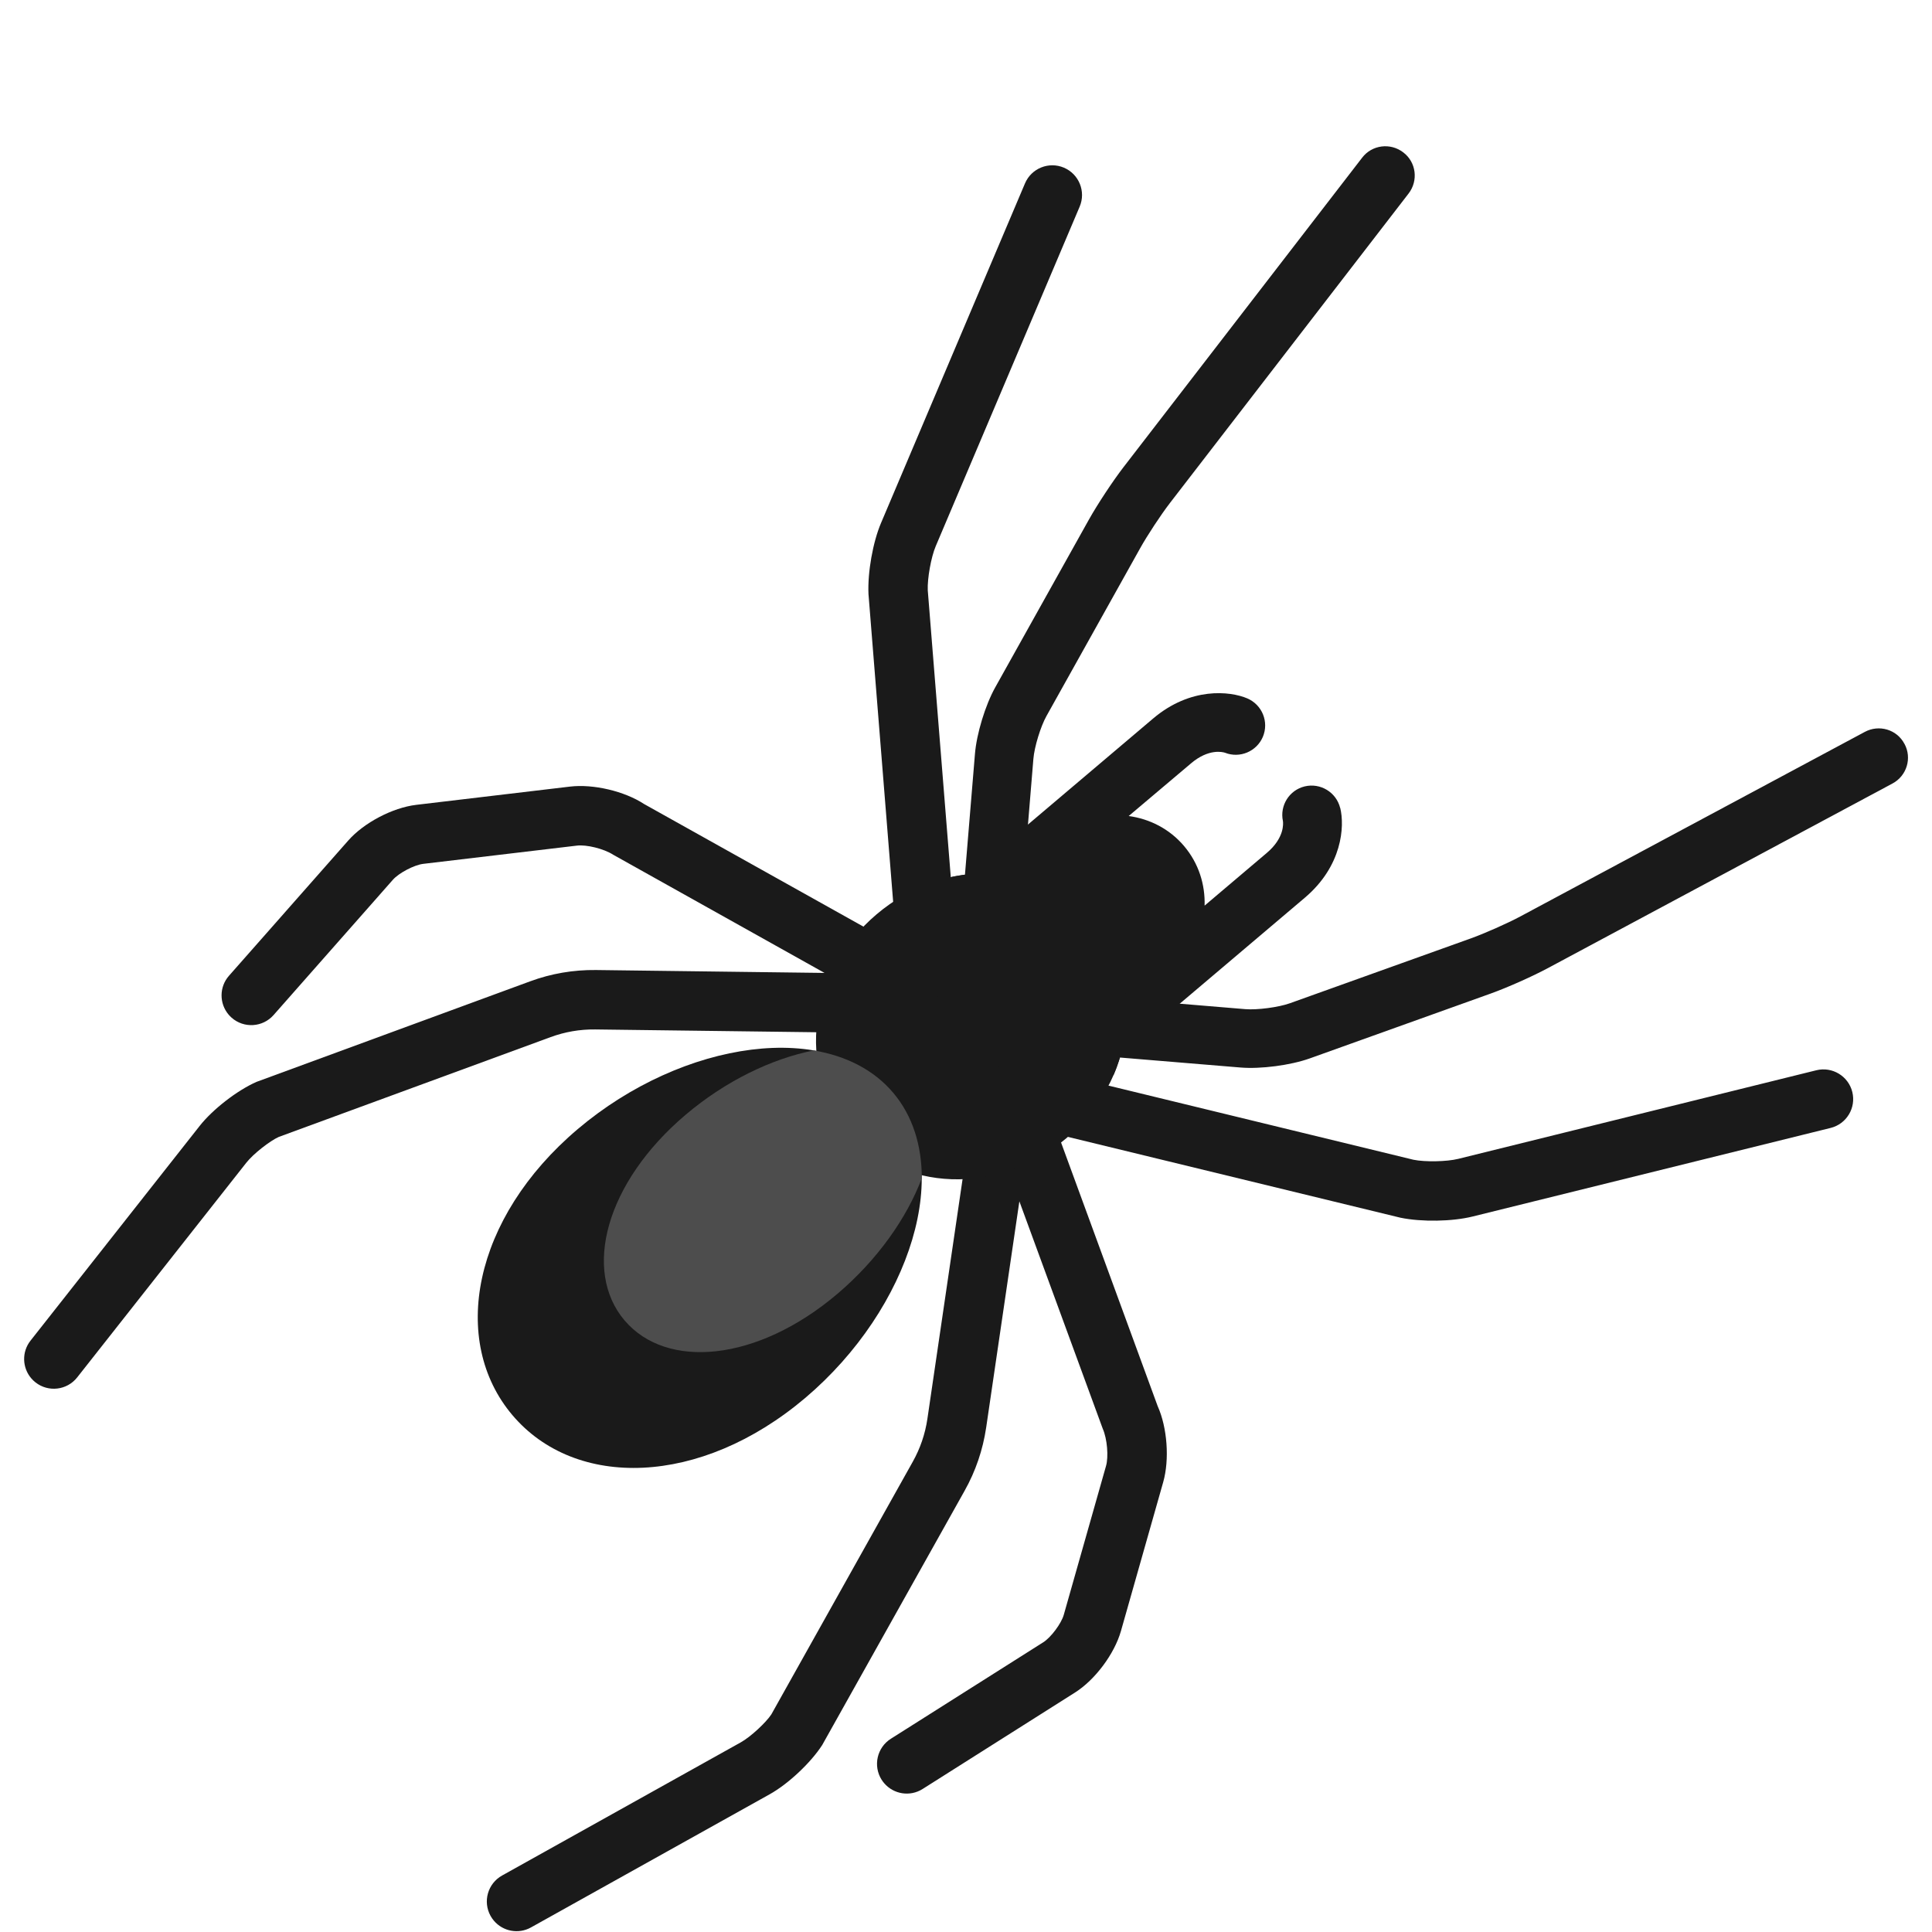 <?xml version="1.0" encoding="UTF-8" standalone="no"?>
<!-- Created with Inkscape (http://www.inkscape.org/) -->

<svg
   xmlns:dc="http://purl.org/dc/elements/1.1/"
   xmlns:cc="http://creativecommons.org/ns#"
   xmlns:rdf="http://www.w3.org/1999/02/22-rdf-syntax-ns#"
   xmlns:svg="http://www.w3.org/2000/svg"
   xmlns="http://www.w3.org/2000/svg"
   xmlns:xlink="http://www.w3.org/1999/xlink"
   xmlns:sodipodi="http://sodipodi.sourceforge.net/DTD/sodipodi-0.dtd"
   xmlns:inkscape="http://www.inkscape.org/namespaces/inkscape"
   id="svg11300"
   width="24"
   height="24"
   version="1.0"
   sodipodi:docname="applications-internet.svg"
   inkscape:version="0.92.3 (2405546, 2018-03-11)">
  <sodipodi:namedview
     pagecolor="#ffffff"
     bordercolor="#666666"
     borderopacity="1"
     objecttolerance="10"
     gridtolerance="10"
     guidetolerance="10"
     inkscape:pageopacity="0"
     inkscape:pageshadow="2"
     inkscape:window-width="1366"
     inkscape:window-height="690"
     id="namedview43"
     showgrid="false"
     inkscape:zoom="13.906433"
     inkscape:cx="5.8800569"
     inkscape:cy="8.2782894"
     inkscape:window-x="0"
     inkscape:window-y="28"
     inkscape:window-maximized="1"
     inkscape:current-layer="svg11300" />
  <defs
     id="defs3">
    <linearGradient
       id="linearGradient3156">
      <stop
         id="stop3158"
         style="stop-color:#fff"
         offset="0" />
      <stop
         id="stop3160"
         style="stop-color:#fff;stop-opacity:0"
         offset="1" />
    </linearGradient>
    <linearGradient
       id="linearGradient5575"
       x1="30.502"
       x2="29.725"
       y1="55.647"
       y2="24.654"
       gradientUnits="userSpaceOnUse"
       xlink:href="#linearGradient3156" />
    <linearGradient
       id="linearGradient5577"
       x1="28.221"
       x2="28.29"
       y1="-2.31"
       y2="20.664"
       gradientUnits="userSpaceOnUse"
       xlink:href="#linearGradient3156" />
    <linearGradient
       id="linearGradient5579"
       x1="27.889"
       x2="28.29"
       y1="-.815"
       y2="20.664"
       gradientUnits="userSpaceOnUse"
       xlink:href="#linearGradient3156" />
    <linearGradient
       id="linearGradient5581"
       x1="24.335"
       x2="28.29"
       y1="61.853"
       y2="20.664"
       gradientUnits="userSpaceOnUse"
       xlink:href="#linearGradient3156" />
    <radialGradient
       id="radialGradient5863"
       cx="62.625"
       cy="4.625"
       r="10.625"
       gradientTransform="matrix(1 0 0 .341 0 3.047)"
       gradientUnits="userSpaceOnUse">
      <stop
         id="stop8840"
         offset="0" />
      <stop
         id="stop8842"
         style="stop-opacity:0"
         offset="1" />
    </radialGradient>
    <radialGradient
       id="radialGradient5552"
       cx="21.419"
       cy="13.344"
       r="14"
       fy="6.883"
       gradientTransform="matrix(.707 0 0 .471 -6.099 .293)"
       gradientUnits="userSpaceOnUse"
       xlink:href="#linearGradient3156" />
    <radialGradient
       id="radialGradient5555"
       cx="102.75"
       cy="33"
       r="9"
       gradientTransform="matrix(1.199 0 0 1.1 -114.8 -33.1)"
       gradientUnits="userSpaceOnUse"
       xlink:href="#linearGradient3156" />
    <radialGradient
       id="radialGradient5558"
       cx="11.035"
       cy="7.755"
       r="8.134"
       gradientTransform="matrix(1.744 -.103 .096 1.616 -7.957 -3.138)"
       gradientUnits="userSpaceOnUse">
      <stop
         id="stop8920"
         style="stop-color:#debc8c"
         offset="0" />
      <stop
         id="stop8922"
         style="stop-color:#f4ac72"
         offset="1" />
    </radialGradient>
    <radialGradient
       id="radialGradient5564"
       cx="20.143"
       cy="16.441"
       r="22.464"
       gradientTransform="matrix(.799 -.003 .002 .647 -6.5 -2.37)"
       gradientUnits="userSpaceOnUse">
      <stop
         id="stop4105"
         style="stop-color:#70adfb"
         offset="0" />
      <stop
         id="stop4107"
         style="stop-color:#3465a4"
         offset="1" />
    </radialGradient>
    <linearGradient
       id="linearGradient5566"
       x1="106"
       x2="106"
       y1="40.125"
       y2="51"
       gradientTransform="matrix(1.105 0 0 1.105 -105.08 -33.286)"
       gradientUnits="userSpaceOnUse">
      <stop
         id="stop6495"
         style="stop-color:#4580d4"
         offset="0" />
      <stop
         id="stop6497"
         style="stop-color:#114796"
         offset="1" />
    </linearGradient>
  </defs>
  <path
     inkscape:connector-curvature="0"
     style="fill:#1a1a1a;stroke-width:0.044"
     d="m 16.648,10.037 c -0.048,-0.195 -0.245,-0.315 -0.441,-0.268 -0.192,0.047 -0.311,0.238 -0.27,0.431 0.004,0.027 0.021,0.208 -0.2,0.395 l -0.773,0.655 c 0.008,-0.261 -0.073,-0.525 -0.255,-0.74 -0.182,-0.215 -0.429,-0.338 -0.688,-0.373 L 14.795,9.483 C 15.016,9.295 15.192,9.342 15.218,9.351 15.401,9.423 15.609,9.336 15.687,9.155 15.766,8.969 15.68,8.756 15.495,8.676 15.279,8.584 14.789,8.532 14.324,8.926 l -1.669,1.414 c -0.154,0.13 -0.173,0.36 -0.042,0.514 l 1.414,1.669 c 0.13,0.154 0.36,0.173 0.514,0.042 l 1.669,-1.414 c 0.465,-0.394 0.495,-0.886 0.439,-1.114 z"
     id="path2" />
  <g
     transform="matrix(0.029,0.034,-0.034,0.029,13.246,-3.061)"
     id="g8"
     style="fill:#1a1a1a">
    <path
       inkscape:connector-curvature="0"
       style="fill:#1a1a1a"
       d="m 238.377,260.14 c 1.186,-2.054 1.482,-4.603 0.591,-7.004 -0.163,-0.441 -0.367,-0.855 -0.594,-1.249 2.101,-3.621 1.156,-8.319 -2.309,-10.831 l -84.089,-60.814 c -2.589,-2.016 -6.428,-6.701 -7.895,-9.637 L 98.226,78.895 c -2.048,-4.081 -7.008,-5.726 -11.08,-3.693 -4.081,2.041 -5.734,7 -3.693,11.08 l 45.855,91.71 c 2.581,5.161 7.96,11.725 12.758,15.46 l 79.342,57.389 -75.406,27.949 c -6.274,1.83 -13.451,7.113 -17.064,12.54 l -23.879,35.814 c -3.661,5.508 -5.645,14.259 -4.71,20.791 l 7.089,49.629 c 0.588,4.121 4.121,7.089 8.169,7.089 0.387,0 0.782,-0.024 1.178,-0.081 4.516,-0.645 7.653,-4.831 7.008,-9.347 l -7.089,-49.629 c -0.363,-2.5 0.702,-7.194 2.105,-9.299 l 23.879,-35.814 c 1.436,-2.162 5.443,-5.113 8.5,-6.024 l 63.086,-23.366 -41.861,47.836 c -4.121,4.726 -7.315,10.088 -9.476,15.96 l -28.089,75.992 c -1.694,5.637 -2.097,14.242 -0.935,20 l 14.895,74.484 c 0.782,3.928 4.234,6.637 8.089,6.637 0.533,0 1.081,-0.049 1.629,-0.161 4.468,-0.895 7.37,-5.242 6.475,-9.718 l -14.894,-74.492 c -0.629,-3.113 -0.355,-8.952 0.395,-11.516 l 27.927,-75.499 c 1.468,-3.976 3.629,-7.621 6.42,-10.815 l 52.597,-60.105 c 2.383,-2.726 2.646,-6.578 0.931,-9.556 z"
       id="path4" />
    <path
       inkscape:connector-curvature="0"
       style="fill:#1a1a1a"
       d="m 382.692,177.991 45.855,-91.71 c 2.041,-4.081 0.387,-9.041 -3.693,-11.08 -4.072,-2.033 -9.032,-0.387 -11.08,3.693 l -45.855,91.71 c -1.468,2.936 -5.307,7.621 -7.895,9.637 l -84.089,60.814 c -3.465,2.511 -4.41,7.21 -2.309,10.831 -0.226,0.395 -0.43,0.808 -0.594,1.249 -0.891,2.401 -0.595,4.95 0.591,7.004 -1.715,2.978 -1.452,6.829 0.932,9.555 l 52.597,60.105 c 2.79,3.194 4.952,6.839 6.42,10.815 l 27.928,75.499 c 0.75,2.564 1.024,8.404 0.395,11.516 L 347,502.121 c -0.895,4.476 2.008,8.823 6.475,9.718 0.548,0.113 1.097,0.161 1.629,0.161 3.854,0 7.306,-2.71 8.089,-6.637 l 14.895,-74.484 c 1.161,-5.758 0.758,-14.363 -0.935,-20 l -28.089,-75.992 c -2.162,-5.871 -5.355,-11.234 -9.476,-15.96 l -41.861,-47.836 63.086,23.366 c 3.057,0.911 7.065,3.863 8.5,6.024 l 23.879,35.814 c 1.403,2.105 2.468,6.798 2.105,9.299 l -7.089,49.629 c -0.645,4.516 2.492,8.702 7.008,9.347 0.395,0.057 0.791,0.081 1.178,0.081 4.049,0 7.581,-2.968 8.169,-7.089 l 7.089,-49.629 c 0.935,-6.532 -1.049,-15.283 -4.71,-20.791 l -23.879,-35.814 c -3.613,-5.428 -10.79,-10.71 -17.064,-12.54 l -75.408,-27.949 79.342,-57.389 c 4.799,-3.733 10.178,-10.298 12.759,-15.459 z"
       id="path6" />
  </g>
  <ellipse
     style="fill:#1a1a1a;stroke-width:0.044"
     cx="17.528"
     cy="-0.966"
     rx="1.823"
     ry="2.005"
     id="ellipse10"
     transform="rotate(49.726)" />
  <path
     inkscape:connector-curvature="0"
     style="fill:#1a1a1a;stroke-width:0.044"
     d="m 7.177,14.026 c 1.306,-1.106 3.136,-1.374 3.917,-0.452 0.781,0.922 0.216,2.683 -1.089,3.79 C 8.699,18.47 7.147,18.502 6.366,17.58 5.585,16.658 5.871,15.132 7.177,14.026 Z"
     id="path12" />
  <path
     inkscape:connector-curvature="0"
     style="fill:#1a1a1a;stroke-width:0.044"
     d="M 23.658,9.241 C 23.564,9.061 23.342,8.997 23.165,9.092 l -4.28,2.293 c -0.161,0.086 -0.443,0.211 -0.616,0.273 l -2.246,0.805 c -0.14,0.05 -0.404,0.085 -0.553,0.073 L 13.991,12.413 C 13.962,12.065 13.833,11.731 13.598,11.453 13.362,11.175 13.053,10.993 12.715,10.907 l 0.122,-1.479 c 0.012,-0.149 0.09,-0.404 0.163,-0.534 L 14.163,6.811 C 14.252,6.651 14.422,6.393 14.533,6.249 L 17.498,2.404 C 17.621,2.244 17.593,2.015 17.432,1.893 17.272,1.77 17.043,1.799 16.921,1.959 L 13.956,5.804 C 13.823,5.977 13.634,6.263 13.526,6.456 L 12.363,8.539 c -0.123,0.22 -0.232,0.577 -0.252,0.829 l -0.124,1.498 c -0.074,0.01 -0.149,0.023 -0.222,0.041 -0.319,0.675 -0.282,1.432 0.164,1.959 0.447,0.527 1.187,0.687 1.906,0.484 0.03,-0.07 0.055,-0.141 0.077,-0.213 l 1.498,0.124 c 0.252,0.021 0.622,-0.028 0.86,-0.113 l 2.246,-0.805 c 0.207,-0.074 0.521,-0.214 0.713,-0.317 l 4.28,-2.293 c 0.178,-0.095 0.245,-0.316 0.149,-0.493 z"
     id="path14" />
  <path
     inkscape:connector-curvature="0"
     style="fill:#4d4d4d;stroke-width:0.044"
     d="m 11.451,14.633 c -6.77e-4,-0.404 -0.113,-0.772 -0.356,-1.059 -0.243,-0.287 -0.588,-0.458 -0.986,-0.525 -0.52,0.101 -1.098,0.38 -1.592,0.799 -0.998,0.846 -1.28,1.94 -0.759,2.554 0.521,0.614 1.646,0.517 2.644,-0.329 0.494,-0.419 0.865,-0.943 1.05,-1.44 z"
     id="path16" />
</svg>
